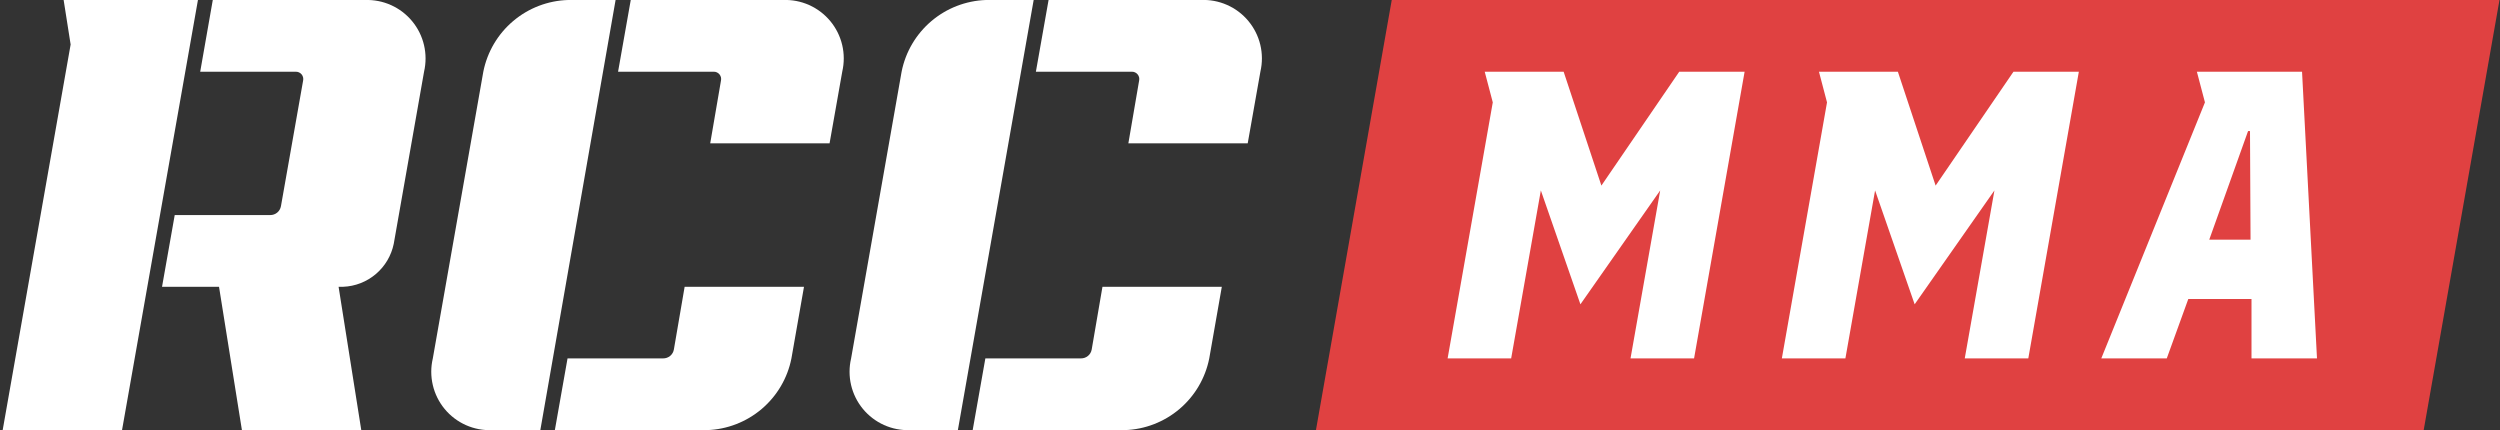 <svg width="186" height="32" viewBox="0 0 186 32" fill="none" xmlns="http://www.w3.org/2000/svg">
<rect x="0" y="0" width="186" height="32" fill="#333333" stroke="none"/>
<g clip-path="url(#clip0_760_11030)">
<path d="M50.937 21.336L50.137 26C50.105 26.188 50.007 26.358 49.86 26.48C49.713 26.601 49.528 26.667 49.337 26.664H42.225L41.281 32H52.609C54.102 31.948 55.533 31.393 56.672 30.426C57.81 29.459 58.589 28.137 58.881 26.672L59.817 21.336H50.937Z" fill="white"/>
<path d="M46.928 -0L45.984 5.336H53.088C53.172 5.332 53.255 5.348 53.331 5.382C53.407 5.416 53.475 5.467 53.528 5.531C53.582 5.596 53.619 5.671 53.639 5.752C53.658 5.834 53.659 5.918 53.64 6L52.84 10.664H61.72L62.664 5.328C62.815 4.675 62.813 3.997 62.659 3.345C62.505 2.694 62.202 2.086 61.775 1.571C61.347 1.055 60.807 0.645 60.195 0.373C59.584 0.1 58.917 -0.027 58.248 -0H46.928Z" fill="white"/>
<path d="M40.2 32H36.616C35.946 32.029 35.279 31.902 34.667 31.63C34.054 31.358 33.513 30.948 33.085 30.432C32.658 29.916 32.355 29.308 32.202 28.656C32.048 28.004 32.047 27.325 32.2 26.672L35.96 5.328C36.254 3.858 37.037 2.531 38.182 1.564C39.327 0.596 40.766 0.045 42.264 0L45.8 0L40.2 32Z" fill="white"/>
<path d="M82.023 21.336L81.223 26C81.191 26.188 81.092 26.358 80.946 26.48C80.799 26.601 80.614 26.667 80.423 26.664H73.311L72.367 32H83.695C85.188 31.948 86.619 31.393 87.758 30.426C88.896 29.459 89.674 28.137 89.967 26.672L90.903 21.336H82.023Z" fill="white"/>
<path d="M78.014 -0L77.07 5.336H84.198C84.282 5.332 84.365 5.348 84.441 5.382C84.517 5.416 84.585 5.467 84.638 5.532C84.692 5.596 84.729 5.671 84.749 5.753C84.768 5.834 84.769 5.918 84.75 6L83.95 10.664H92.83L93.774 5.328C93.926 4.673 93.924 3.993 93.768 3.339C93.612 2.686 93.308 2.077 92.877 1.561C92.448 1.045 91.904 0.635 91.289 0.365C90.674 0.094 90.005 -0.031 89.334 -0H78.014Z" fill="white"/>
<path d="M71.265 32H67.705C67.038 32.024 66.374 31.893 65.766 31.619C65.158 31.345 64.621 30.934 64.197 30.419C63.773 29.904 63.473 29.297 63.321 28.648C63.169 27.998 63.169 27.322 63.321 26.672L67.081 5.328C67.373 3.863 68.152 2.54 69.29 1.574C70.428 0.607 71.86 0.052 73.353 0L76.905 0L71.265 32Z" fill="white"/>
<path d="M0.199 32H9.079L14.727 0H4.735L5.255 3.312L0.199 32Z" fill="white"/>
<path d="M31.551 5.329C31.701 4.678 31.699 4.002 31.546 3.352C31.393 2.703 31.093 2.097 30.668 1.582C30.244 1.067 29.706 0.656 29.098 0.382C28.489 0.108 27.826 -0.023 27.159 0.001H15.831L14.895 5.337H21.999C22.082 5.333 22.165 5.349 22.241 5.383C22.318 5.417 22.385 5.468 22.439 5.532C22.492 5.597 22.53 5.672 22.549 5.753C22.569 5.835 22.569 5.919 22.551 6.001L20.903 15.337C20.87 15.524 20.772 15.695 20.625 15.816C20.479 15.938 20.293 16.003 20.103 16.001H12.999L12.055 21.337H16.295L17.999 32.001H26.879L25.191 21.337H25.527C26.422 21.303 27.281 20.969 27.964 20.388C28.648 19.808 29.116 19.015 29.295 18.137L31.551 5.329Z" fill="white"/>
<path d="M180.322 32H97.906L103.546 0H185.962L180.322 32Z" fill="#E04141"/>
<path d="M119.143 13.808L116.335 5.336H110.463L111.063 7.616L107.703 26.664H112.431L114.639 14.168L117.583 22.64L123.519 14.168L121.311 26.664H126.039L129.799 5.336H124.935L119.143 13.808Z" fill="white"/>
<path d="M144.01 13.808L141.202 5.336H135.33L135.93 7.616L132.57 26.664H137.298L139.506 14.168L142.45 22.64L148.386 14.168L146.178 26.664H150.906L154.666 5.336H149.802L144.01 13.808Z" fill="white"/>
<path d="M171.272 5.336H163.448L164.048 7.616L156.336 26.664H161.208L162.808 22.248H167.512V26.664H172.384L171.272 5.336ZM164.368 17.832L167.256 9.752H167.4L167.44 17.832H164.368Z" fill="white"/>
</g>
<defs>
<clipPath id="clip0_760_11030">
<rect width="186" height="32" fill="white"/>
</clipPath>
</defs>
</svg>

